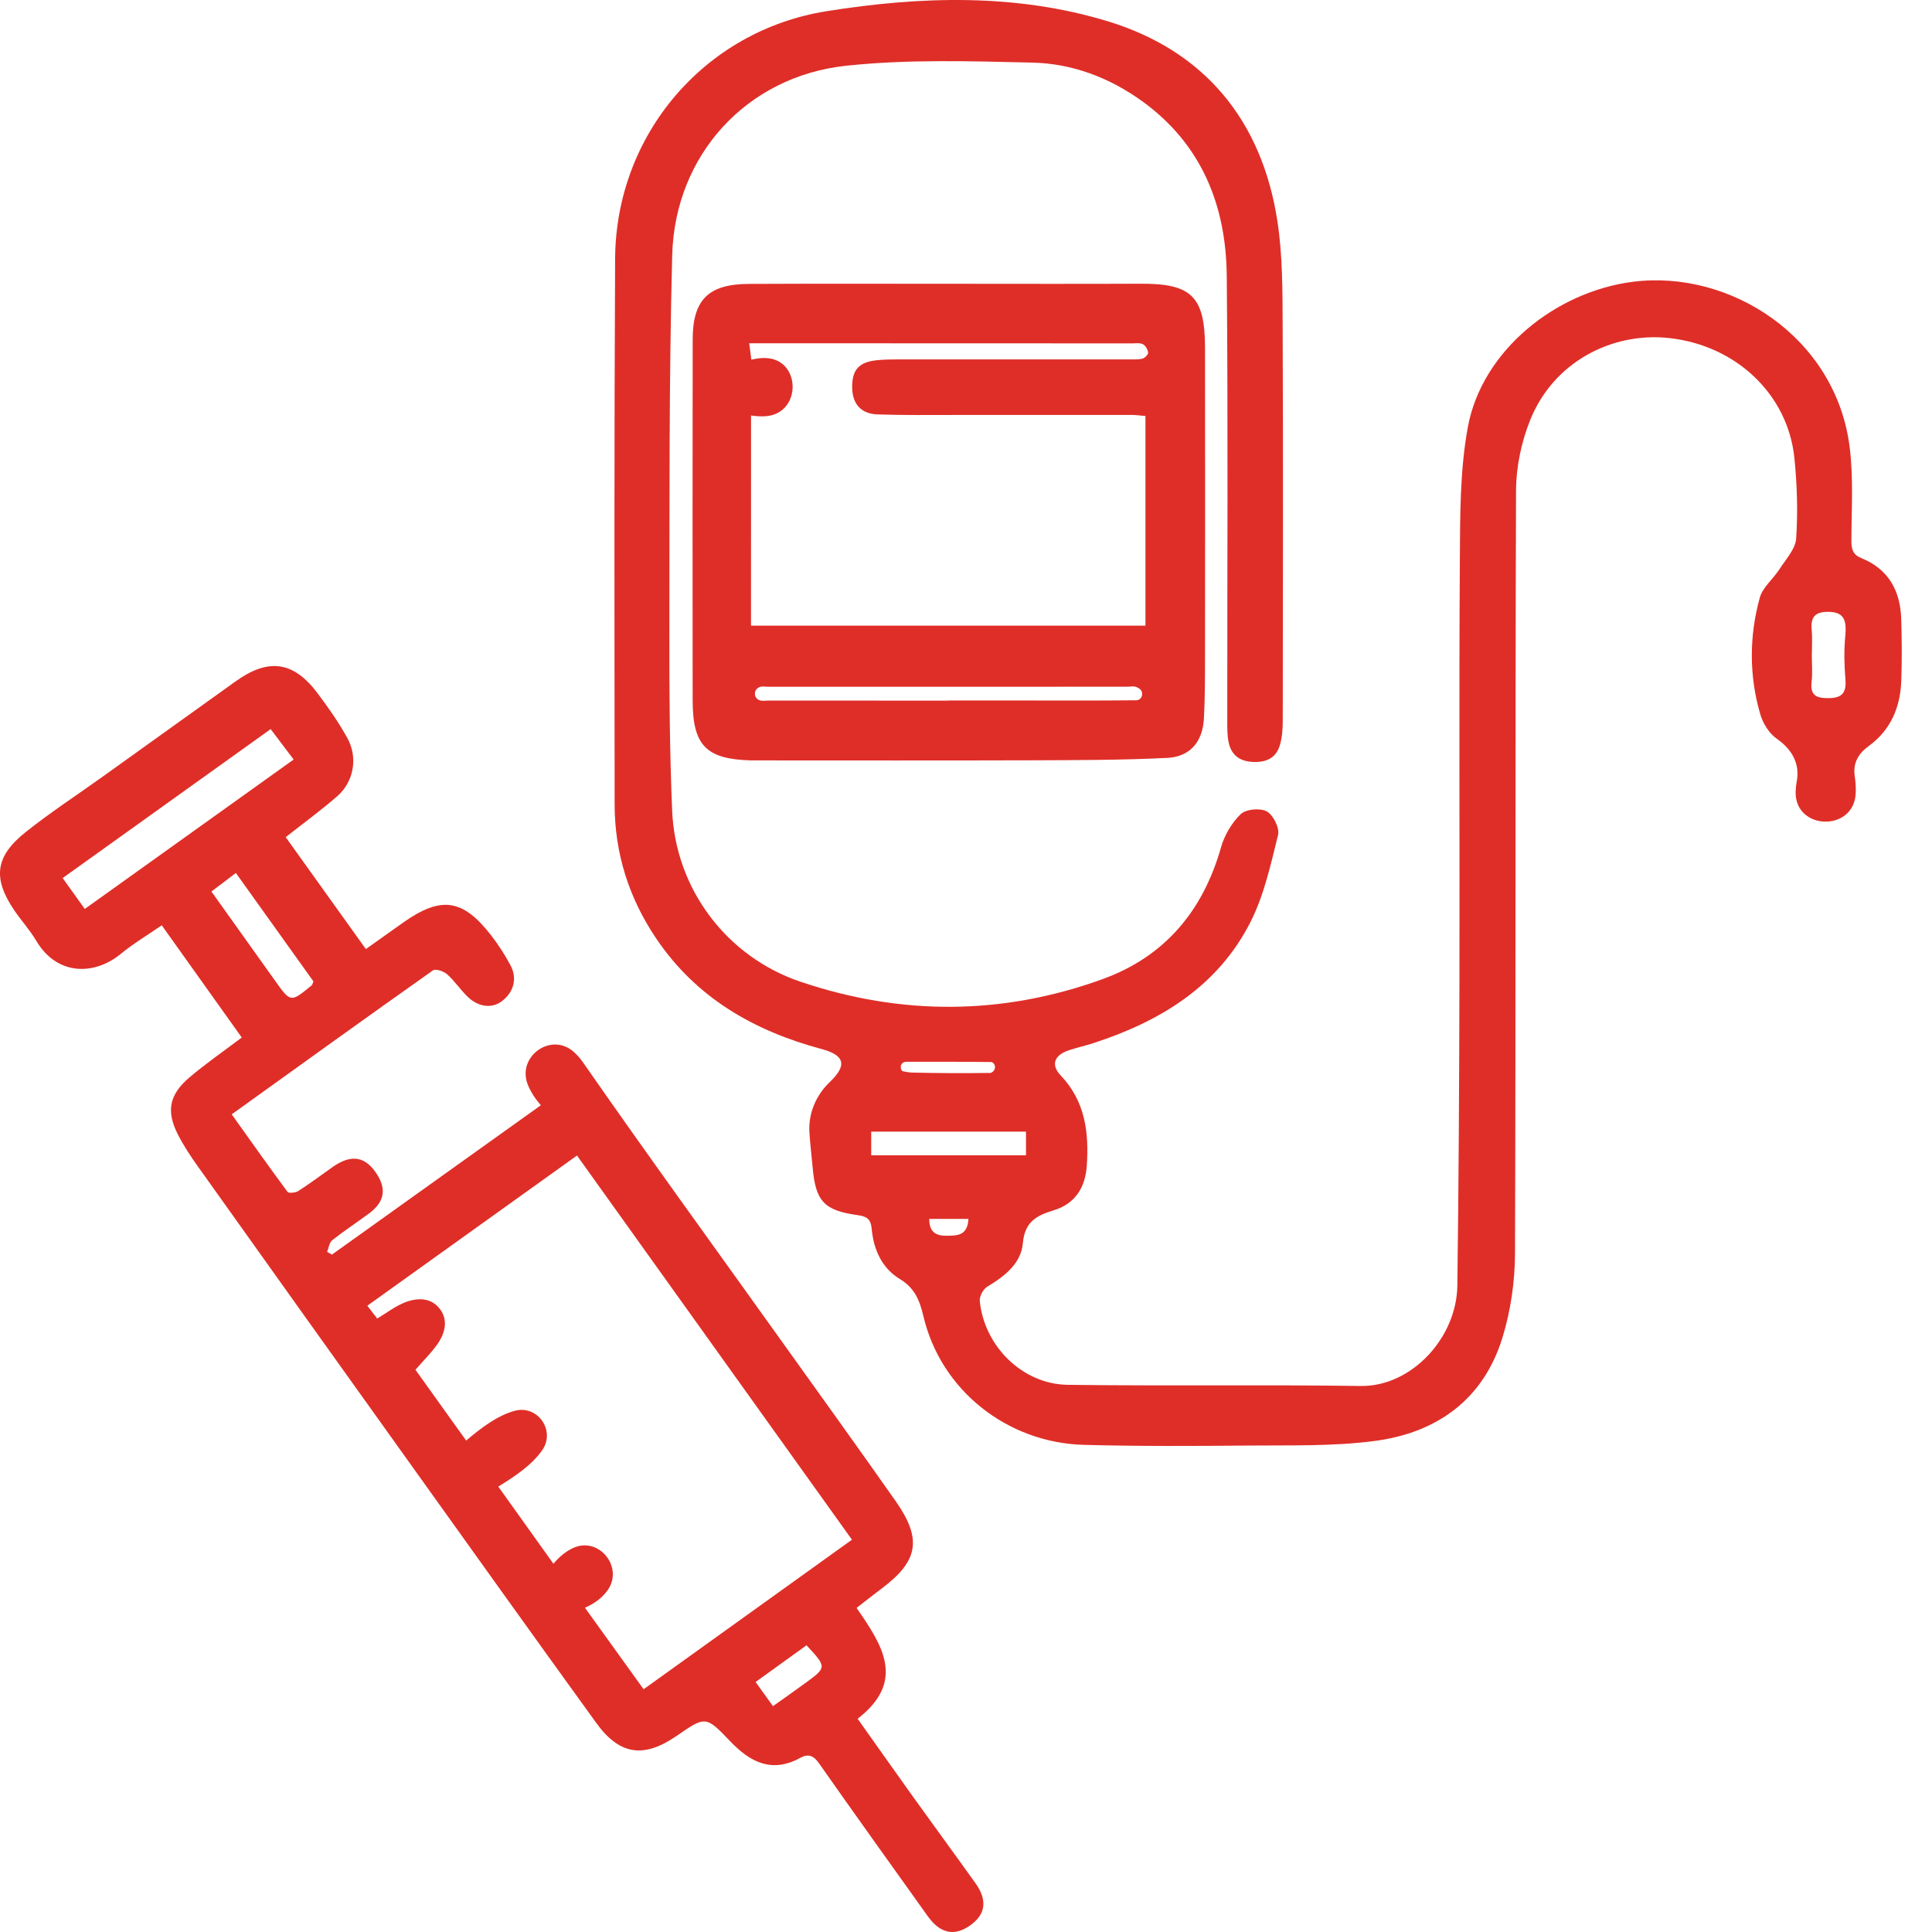 <svg width="60" height="60" viewBox="0 0 60 60" fill="none" xmlns="http://www.w3.org/2000/svg">
<g id="Frame" clip-path="url(#clip0_306_1806)">
<path id="Vector" d="M57.63 24.648C57.564 25.845 55.736 25.787 55.765 24.587C55.767 24.486 55.778 24.382 55.799 24.272C55.9 23.736 55.671 23.282 55.18 22.943C54.943 22.779 54.748 22.464 54.666 22.179C54.318 20.981 54.321 19.758 54.652 18.561C54.741 18.238 55.065 17.984 55.258 17.684C55.456 17.373 55.76 17.052 55.782 16.72C55.837 15.889 55.811 15.043 55.725 14.213C55.524 12.266 53.931 10.724 51.831 10.498C50.061 10.308 48.245 11.24 47.521 13.046C47.247 13.727 47.084 14.503 47.082 15.236C47.053 23.133 47.077 31.03 47.05 38.926C47.047 39.799 46.917 40.702 46.662 41.535C46.071 43.464 44.622 44.498 42.689 44.751C41.385 44.922 40.05 44.88 38.728 44.893C37.038 44.909 35.347 44.917 33.657 44.871C31.286 44.807 29.216 43.181 28.676 40.87C28.562 40.382 28.402 39.996 27.947 39.722C27.381 39.38 27.129 38.798 27.071 38.161C27.042 37.847 26.907 37.775 26.639 37.738C25.594 37.593 25.33 37.307 25.238 36.262C25.206 35.898 25.16 35.535 25.137 35.169C25.1 34.579 25.343 34.009 25.772 33.601C26.316 33.082 26.235 32.772 25.516 32.579C23.415 32.015 21.62 30.988 20.377 29.143C19.53 27.888 19.09 26.498 19.088 24.985C19.083 19.336 19.073 13.687 19.103 8.037C19.123 4.189 21.875 0.956 25.663 0.349C28.596 -0.121 31.571 -0.208 34.425 0.668C37.409 1.583 39.189 3.745 39.669 6.856C39.834 7.923 39.829 9.024 39.834 10.11C39.851 14.2 39.842 18.291 39.837 22.383C39.837 22.631 39.819 22.89 39.752 23.127C39.635 23.543 39.324 23.684 38.901 23.662C38.488 23.64 38.238 23.442 38.156 23.052C38.112 22.841 38.114 22.619 38.114 22.402C38.111 17.792 38.141 13.183 38.098 8.573C38.078 6.379 37.318 4.476 35.467 3.14C34.45 2.406 33.293 1.972 32.056 1.944C30.132 1.899 28.191 1.838 26.284 2.041C23.188 2.369 20.957 4.817 20.876 7.925C20.773 11.846 20.795 15.77 20.788 19.692C20.784 21.518 20.798 23.346 20.874 25.172C20.974 27.6 22.562 29.714 24.864 30.49C27.99 31.545 31.135 31.535 34.243 30.407C36.173 29.707 37.358 28.291 37.919 26.318C38.026 25.94 38.252 25.553 38.532 25.283C38.696 25.127 39.138 25.087 39.342 25.199C39.541 25.309 39.744 25.715 39.692 25.928C39.465 26.845 39.258 27.797 38.837 28.63C37.824 30.629 36.039 31.716 33.969 32.391C33.716 32.474 33.454 32.532 33.2 32.615C32.746 32.764 32.622 33.064 32.941 33.399C33.703 34.2 33.82 35.168 33.752 36.195C33.707 36.873 33.395 37.384 32.721 37.588C32.193 37.748 31.824 37.942 31.766 38.607C31.712 39.238 31.2 39.636 30.661 39.959C30.535 40.034 30.414 40.261 30.428 40.404C30.567 41.81 31.757 42.988 33.157 43.007C36.19 43.047 39.224 42.999 42.256 43.043C43.843 43.065 45.237 41.541 45.259 39.929C45.301 36.794 45.317 33.66 45.324 30.525C45.334 26.149 45.308 21.773 45.337 17.398C45.346 16.014 45.337 14.605 45.587 13.254C46.028 10.885 48.318 9.052 50.718 8.75C53.728 8.369 57.013 10.467 57.443 13.885C57.564 14.843 57.499 15.825 57.497 16.796C57.497 17.06 57.542 17.227 57.811 17.335C58.656 17.677 59.019 18.357 59.045 19.231C59.064 19.867 59.069 20.505 59.046 21.141C59.016 21.964 58.722 22.669 58.032 23.172C57.714 23.404 57.538 23.692 57.602 24.116C57.63 24.3 57.639 24.478 57.63 24.648ZM31.863 35.144H27.056V35.879H31.863V35.144ZM56.269 20.326H56.267C56.267 20.61 56.294 20.896 56.261 21.176C56.209 21.604 56.421 21.684 56.785 21.681C57.174 21.678 57.349 21.547 57.312 21.106C57.276 20.664 57.263 20.22 57.305 19.779C57.352 19.285 57.29 19.008 56.788 19.001C56.355 18.995 56.225 19.174 56.265 19.574C56.288 19.823 56.269 20.075 56.269 20.326ZM28.139 32.975C28.047 32.975 27.969 33.049 27.974 33.141C27.976 33.202 27.995 33.261 28.054 33.272C28.16 33.293 28.255 33.308 28.303 33.309C29.119 33.33 29.935 33.33 30.751 33.321C30.779 33.321 30.806 33.305 30.834 33.282C30.926 33.205 30.925 33.055 30.821 32.996C30.806 32.988 30.791 32.982 30.776 32.982C29.897 32.972 29.018 32.974 28.139 32.975ZM30.076 37.855H28.86C28.856 38.256 29.06 38.381 29.394 38.377C29.715 38.372 30.046 38.389 30.076 37.855Z" fill="#DF2E28"/>
<path id="Vector_2" d="M26.602 49.935C27.387 51.072 28.156 52.205 26.634 53.377C27.232 54.219 27.807 55.034 28.388 55.845C29.022 56.728 29.666 57.605 30.297 58.489C30.672 59.015 30.61 59.455 30.131 59.794C29.638 60.143 29.197 60.05 28.81 59.506C27.682 57.926 26.55 56.351 25.436 54.762C25.265 54.517 25.098 54.457 24.857 54.59C23.972 55.076 23.301 54.73 22.677 54.077C21.919 53.282 21.908 53.293 21.019 53.906C19.997 54.611 19.244 54.511 18.52 53.511C16.529 50.759 14.554 47.995 12.578 45.233C10.426 42.227 8.276 39.217 6.131 36.205C5.909 35.893 5.696 35.569 5.522 35.228C5.155 34.501 5.254 33.993 5.893 33.452C6.389 33.032 6.926 32.661 7.508 32.221C6.685 31.066 5.875 29.93 5.023 28.736C4.581 29.042 4.14 29.304 3.748 29.626C2.934 30.294 1.774 30.311 1.126 29.217C0.931 28.887 0.668 28.599 0.45 28.281C-0.229 27.284 -0.159 26.605 0.79 25.847C1.56 25.232 2.39 24.692 3.192 24.117C4.567 23.133 5.941 22.149 7.313 21.163C8.333 20.431 9.11 20.529 9.86 21.526C10.197 21.974 10.522 22.438 10.791 22.928C11.12 23.527 10.989 24.278 10.474 24.727C9.973 25.164 9.434 25.556 8.873 25.999C9.702 27.156 10.516 28.292 11.362 29.474C11.777 29.18 12.152 28.911 12.531 28.644C13.705 27.819 14.375 27.915 15.257 29.054C15.481 29.343 15.681 29.654 15.853 29.977C16.088 30.416 15.927 30.84 15.58 31.097C15.252 31.341 14.836 31.256 14.527 30.959C14.299 30.74 14.121 30.467 13.886 30.257C13.781 30.164 13.529 30.078 13.447 30.135C11.373 31.601 9.311 33.088 7.196 34.607C7.781 35.427 8.347 36.228 8.93 37.015C8.968 37.064 9.178 37.043 9.264 36.988C9.629 36.753 9.977 36.492 10.331 36.242C10.916 35.831 11.362 35.91 11.72 36.489C12.009 36.958 11.926 37.344 11.449 37.694C11.073 37.971 10.681 38.228 10.316 38.518C10.225 38.59 10.209 38.755 10.159 38.878C10.208 38.906 10.259 38.935 10.308 38.963C12.454 37.428 14.601 35.894 16.796 34.325C16.616 34.118 16.481 33.907 16.393 33.689C16.04 32.815 17.112 32.04 17.817 32.666C17.921 32.758 18.02 32.869 18.114 33.005C20.091 35.847 22.128 38.649 24.141 41.465C25.368 43.181 26.601 44.89 27.813 46.615C28.646 47.8 28.522 48.481 27.374 49.339C27.125 49.525 26.879 49.721 26.602 49.935ZM11.714 40.949C12.015 40.767 12.257 40.581 12.529 40.466C12.938 40.293 13.389 40.28 13.671 40.664C13.934 41.023 13.809 41.439 13.558 41.782C13.373 42.035 13.148 42.258 12.902 42.539C13.388 43.218 13.919 43.961 14.477 44.738C14.957 44.332 15.438 43.969 15.973 43.817C16.692 43.613 17.266 44.427 16.837 45.04C16.513 45.503 16.005 45.839 15.475 46.168C16.058 46.984 16.597 47.738 17.187 48.563C17.38 48.334 17.582 48.176 17.791 48.078C18.597 47.699 19.385 48.672 18.865 49.394C18.709 49.61 18.481 49.791 18.166 49.93C18.795 50.805 19.384 51.622 19.988 52.461C22.183 50.885 24.309 49.36 26.458 47.817C23.585 43.803 20.758 39.853 17.919 35.886C15.708 37.47 13.566 39.004 11.408 40.55C11.533 40.715 11.613 40.818 11.714 40.949ZM2.633 28.228C4.82 26.663 6.959 25.133 9.119 23.588C8.852 23.235 8.636 22.947 8.406 22.643C6.23 24.202 4.101 25.726 1.946 27.269C2.19 27.608 2.392 27.891 2.633 28.228ZM7.325 27.111C7.037 27.329 6.807 27.504 6.566 27.687C7.25 28.646 7.9 29.555 8.547 30.463C9.026 31.137 9.025 31.139 9.682 30.598C9.703 30.58 9.707 30.541 9.733 30.477C8.952 29.385 8.159 28.277 7.325 27.111ZM25.047 51.096C24.529 51.471 24.007 51.846 23.466 52.236C23.666 52.513 23.827 52.737 24.006 52.986C24.366 52.73 24.677 52.511 24.986 52.287C25.683 51.781 25.682 51.78 25.047 51.096Z" fill="#DF2E28"/>
<path id="Vector_3" d="M29.494 8.813C31.471 8.813 33.447 8.82 35.424 8.811C37 8.804 37.42 9.203 37.423 10.796C37.429 14.015 37.426 17.233 37.423 20.452C37.422 21.072 37.421 21.693 37.389 22.312C37.35 23.035 36.964 23.503 36.243 23.538C34.824 23.607 33.399 23.607 31.976 23.612C29.196 23.621 26.416 23.615 23.636 23.615C23.535 23.615 23.434 23.617 23.334 23.615C21.936 23.58 21.513 23.157 21.511 21.757C21.507 18.019 21.507 14.281 21.512 10.544C21.513 9.307 22.001 8.822 23.261 8.817C25.337 8.807 27.415 8.813 29.494 8.813ZM23.323 19.43H35.573V12.919C35.403 12.905 35.272 12.886 35.142 12.886C33.333 12.885 31.523 12.888 29.713 12.887C28.892 12.887 28.071 12.898 27.251 12.87C26.733 12.851 26.468 12.537 26.465 12.027C26.461 11.481 26.674 11.243 27.237 11.186C27.469 11.163 27.706 11.161 27.939 11.161C30.302 11.16 32.664 11.161 35.028 11.161C35.179 11.161 35.334 11.172 35.478 11.138C35.551 11.121 35.662 11.01 35.656 10.953C35.646 10.857 35.575 10.732 35.494 10.69C35.399 10.642 35.265 10.664 35.149 10.664C31.982 10.662 28.816 10.662 25.648 10.661C24.867 10.661 24.087 10.661 23.267 10.661C23.294 10.867 23.311 10.991 23.334 11.17C23.477 11.135 23.611 11.119 23.736 11.118C24.892 11.114 24.917 12.861 23.764 12.927C23.626 12.935 23.479 12.927 23.324 12.903L23.323 19.43ZM29.456 21.758C29.456 21.757 29.456 21.756 29.456 21.754C30.209 21.754 30.963 21.754 31.718 21.754C32.907 21.754 34.096 21.76 35.285 21.748C35.286 21.748 35.288 21.748 35.289 21.748C35.481 21.743 35.538 21.478 35.374 21.379C35.35 21.364 35.325 21.351 35.299 21.339C35.214 21.3 35.1 21.327 35 21.327C31.28 21.327 27.561 21.327 23.841 21.328C23.758 21.328 23.662 21.305 23.593 21.337C23.581 21.342 23.57 21.347 23.559 21.353C23.398 21.44 23.408 21.674 23.578 21.742L23.579 21.743C23.667 21.779 23.778 21.757 23.878 21.757C25.737 21.758 27.596 21.758 29.456 21.758Z" fill="#DF2E28"/>
</g>
<defs>
<clipPath id="clip0_306_1806">
<rect width="60" height="60" fill="white"/>
</clipPath>
</defs>
</svg>

